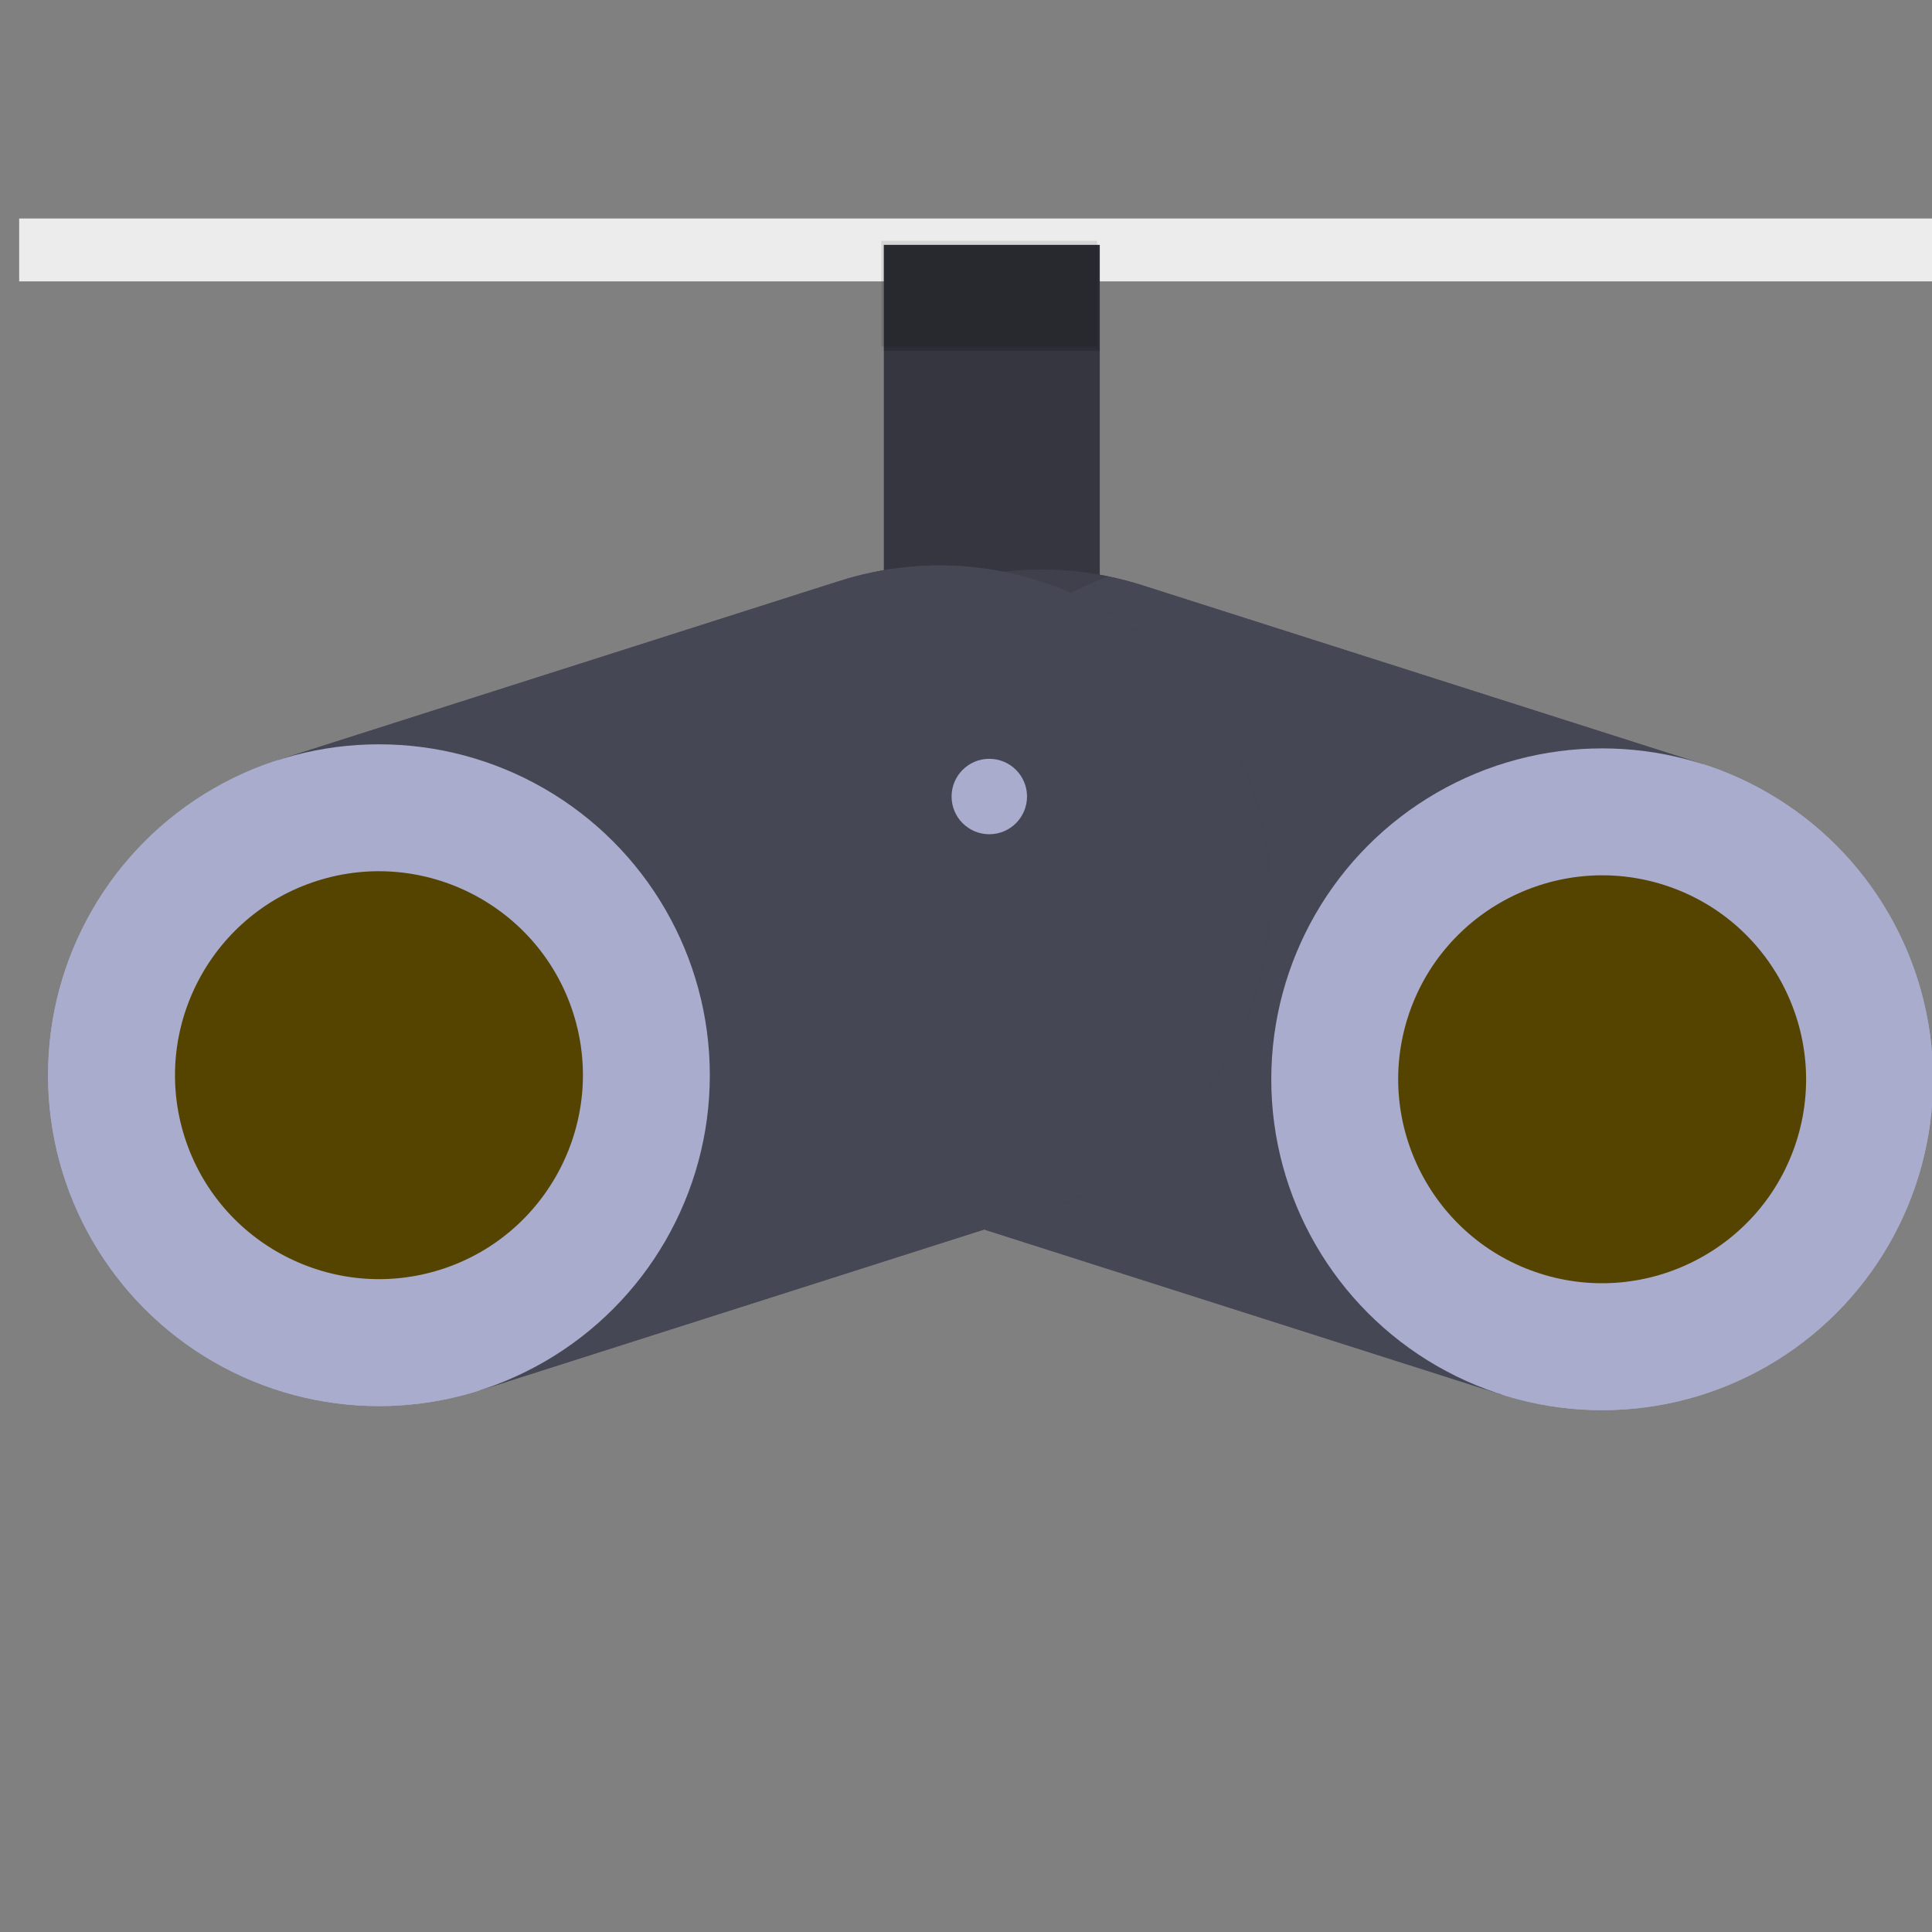 <?xml version="1.0" encoding="UTF-8" standalone="no"?>
<!-- Uploaded to: SVG Repo, www.svgrepo.com, Generator: SVG Repo Mixer Tools -->

<svg
   version="1.1"
   id="Layer_1"
   viewBox="0 0 512 512"
   xml:space="preserve"
   sodipodi:docname="floodligh2t-off.svg"
   inkscape:version="1.2 (dc2aedaf03, 2022-05-15)"
   xmlns:inkscape="http://www.inkscape.org/namespaces/inkscape"
   xmlns:sodipodi="http://sodipodi.sourceforge.net/DTD/sodipodi-0.dtd"
   xmlns="http://www.w3.org/2000/svg"
   xmlns:svg="http://www.w3.org/2000/svg"><rect x="0" y="0" width="512" height="512" fill="#808080" stroke="none"/><defs
   id="defs35" /><sodipodi:namedview
   id="namedview33"
   pagecolor="#ffffff"
   bordercolor="#000000"
   borderopacity="0.25"
   inkscape:showpageshadow="2"
   inkscape:pageopacity="0.0"
   inkscape:pagecheckerboard="0"
   inkscape:deskcolor="#d1d1d1"
   showgrid="false"
   inkscape:zoom="1.6542969"
   inkscape:cx="188.29752"
   inkscape:cy="256.30224"
   inkscape:window-width="1920"
   inkscape:window-height="1027"
   inkscape:window-x="-8"
   inkscape:window-y="-8"
   inkscape:window-maximized="1"
   inkscape:current-layer="Layer_1" />
<rect
   x="5.083"
   y="57.907"
   style="fill:#ececec;stroke-width:0.571"
   width="506.917"
   height="16.663"
   id="rect2" />

<path
   style="fill:#464754"
   d="m 397.938,369.566 -148.518,-47.368 c -46.142,-14.716 -71.617,-64.051 -56.9,-110.193 v 0 c 14.716,-46.142 64.051,-71.617 110.193,-56.9 l 148.518,47.368 z"
   id="path6" />
<path
   style="opacity:0.1;enable-background:new"
   d="m 192.52,212.007 v 0 c 13.764,-43.159 57.815,-68.23 101.213,-59.25 -28.761,10.876 -52.459,34.307 -62.528,65.877 v 0 c -12.368,38.779 -0.858,79.453 26.324,106.151 l -8.107,-2.586 c -46.142,-14.717 -71.618,-64.052 -56.902,-110.192 z"
   id="path8" />
<path
   style="fill:#363640"
   d="M 291.449,64.896 V 214.347 c 0,15.802 -12.81,28.612 -28.612,28.612 v 0 c -15.802,0 -28.612,-12.81 -28.612,-28.612 V 64.896 Z"
   id="path10" />

<rect
   x="-291.446"
   y="64.896"
   style="opacity:0.1;enable-background:new"
   width="57.219"
   height="28.037"
   id="rect14"
   transform="scale(-1,1)" />
<g
   id="g20"
   transform="matrix(-1,0,0,1,661.339,-9.672)">
	<circle
   style="fill:#a9accc"
   cx="398.502"
   cy="221.844"
   r="9.996"
   id="circle16" />
	<circle
   style="fill:#a9accc"
   cx="236.748"
   cy="295.694"
   r="87.69"
   id="circle18" />
</g>
<g
   id="g30"
   transform="matrix(-1,0,0,1,661.339,-9.672)">
	<path
   style="fill:#554400"
   d="m 288.248,279.269 c 9.056,28.393 -6.676,58.86 -35.07,67.916 -28.394,9.056 -58.86,-6.676 -67.916,-35.07 -9.056,-28.394 6.676,-58.86 35.07,-67.916 28.394,-9.057 58.859,6.677 67.916,35.07 z"
   id="path22" />
	
	
	
</g>
<path
   style="fill:#464754"
   d="m 397.938,369.566 -148.518,-47.368 c -46.142,-14.716 -71.617,-64.051 -56.9,-110.193 v 0 c 14.716,-46.142 64.051,-71.617 110.193,-56.9 l 148.518,47.368 z"
   id="path331" /><path
   style="opacity:0.1;enable-background:new"
   d="m 192.52,212.007 v 0 c 13.764,-43.159 57.815,-68.23 101.213,-59.25 -28.761,10.876 -52.459,34.307 -62.528,65.877 v 0 c -12.368,38.779 -0.858,79.453 26.324,106.151 l -8.107,-2.586 c -46.142,-14.717 -71.618,-64.052 -56.902,-110.192 z"
   id="path333" /><rect
   x="-291.446"
   y="64.896"
   style="opacity:0.1;enable-background:new"
   width="57.219"
   height="28.037"
   id="rect339"
   transform="scale(-1,1)" /><g
   id="g345"
   transform="matrix(-1,0,0,1,661.339,-9.672)">
	<circle
   style="fill:#a9accc"
   cx="398.502"
   cy="221.844"
   r="9.996"
   id="circle341" />
	<circle
   style="fill:#a9accc"
   cx="236.748"
   cy="295.694"
   r="87.69"
   id="circle343" />
</g><g
   id="g349"
   transform="matrix(-1,0,0,1,661.339,-9.672)">
	<path
   style="fill:#554400"
   d="m 288.248,279.269 c 9.056,28.393 -6.676,58.86 -35.07,67.916 -28.394,9.056 -58.86,-6.676 -67.916,-35.07 -9.056,-28.394 6.676,-58.86 35.07,-67.916 28.394,-9.057 58.859,6.677 67.916,35.07 z"
   id="path347" />
	
	
	
</g><path
   style="fill:#464754"
   d="m 127.074,368.482 148.518,-47.368 c 46.142,-14.716 71.617,-64.051 56.9,-110.193 v 0 c -14.716,-46.142 -64.051,-71.617 -110.193,-56.9 l -148.518,47.368 z"
   id="path6-0" /><path
   style="opacity:0.1;enable-background:new"
   d="m 332.492,210.923 v 0 c -13.764,-43.159 -57.815,-68.23 -101.213,-59.25 28.761,10.876 52.459,34.307 62.528,65.877 v 0 c 12.368,38.779 0.858,79.453 -26.324,106.151 l 8.107,-2.586 c 46.142,-14.717 71.618,-64.052 56.902,-110.192 z"
   id="path8-6" /><rect
   x="233.566"
   y="63.812"
   style="opacity:0.1;enable-background:new"
   width="57.219"
   height="28.037"
   id="rect14-3" /><g
   id="g20-4"
   transform="translate(-136.327,-10.756)">
	<circle
   style="fill:#a9accc"
   cx="398.502"
   cy="221.844"
   r="9.996"
   id="circle16-4" />
	<circle
   style="fill:#a9accc"
   cx="236.748"
   cy="295.694"
   r="87.69"
   id="circle18-2" />
</g><g
   id="g30-8"
   transform="translate(-136.327,-10.756)">
	<path
   style="fill:#554400"
   d="m 288.248,279.269 c 9.056,28.393 -6.676,58.86 -35.07,67.916 -28.394,9.056 -58.86,-6.676 -67.916,-35.07 -9.056,-28.394 6.676,-58.86 35.07,-67.916 28.394,-9.057 58.859,6.677 67.916,35.07 z"
   id="path22-7" />
	
	
	
</g><path
   style="fill:#464754"
   d="m 127.074,368.482 148.518,-47.368 c 46.142,-14.716 71.617,-64.051 56.9,-110.193 v 0 c -14.716,-46.142 -64.051,-71.617 -110.193,-56.9 l -148.518,47.368 z"
   id="path331-0" /><g
   id="g345-1"
   transform="translate(-136.327,-10.756)">
	<circle
   style="fill:#a9accc"
   cx="398.502"
   cy="221.844"
   r="9.996"
   id="circle341-7" />
	<circle
   style="fill:#a9accc"
   cx="236.748"
   cy="295.694"
   r="87.69"
   id="circle343-7" />
</g><g
   id="g349-7"
   transform="translate(-136.327,-10.756)">
	<path
   style="fill:#554400"
   d="m 288.248,279.269 c 9.056,28.393 -6.676,58.86 -35.07,67.916 -28.394,9.056 -58.86,-6.676 -67.916,-35.07 -9.056,-28.394 6.676,-58.86 35.07,-67.916 28.394,-9.057 58.859,6.677 67.916,35.07 z"
   id="path347-4" />
	
	
	
</g></svg>
